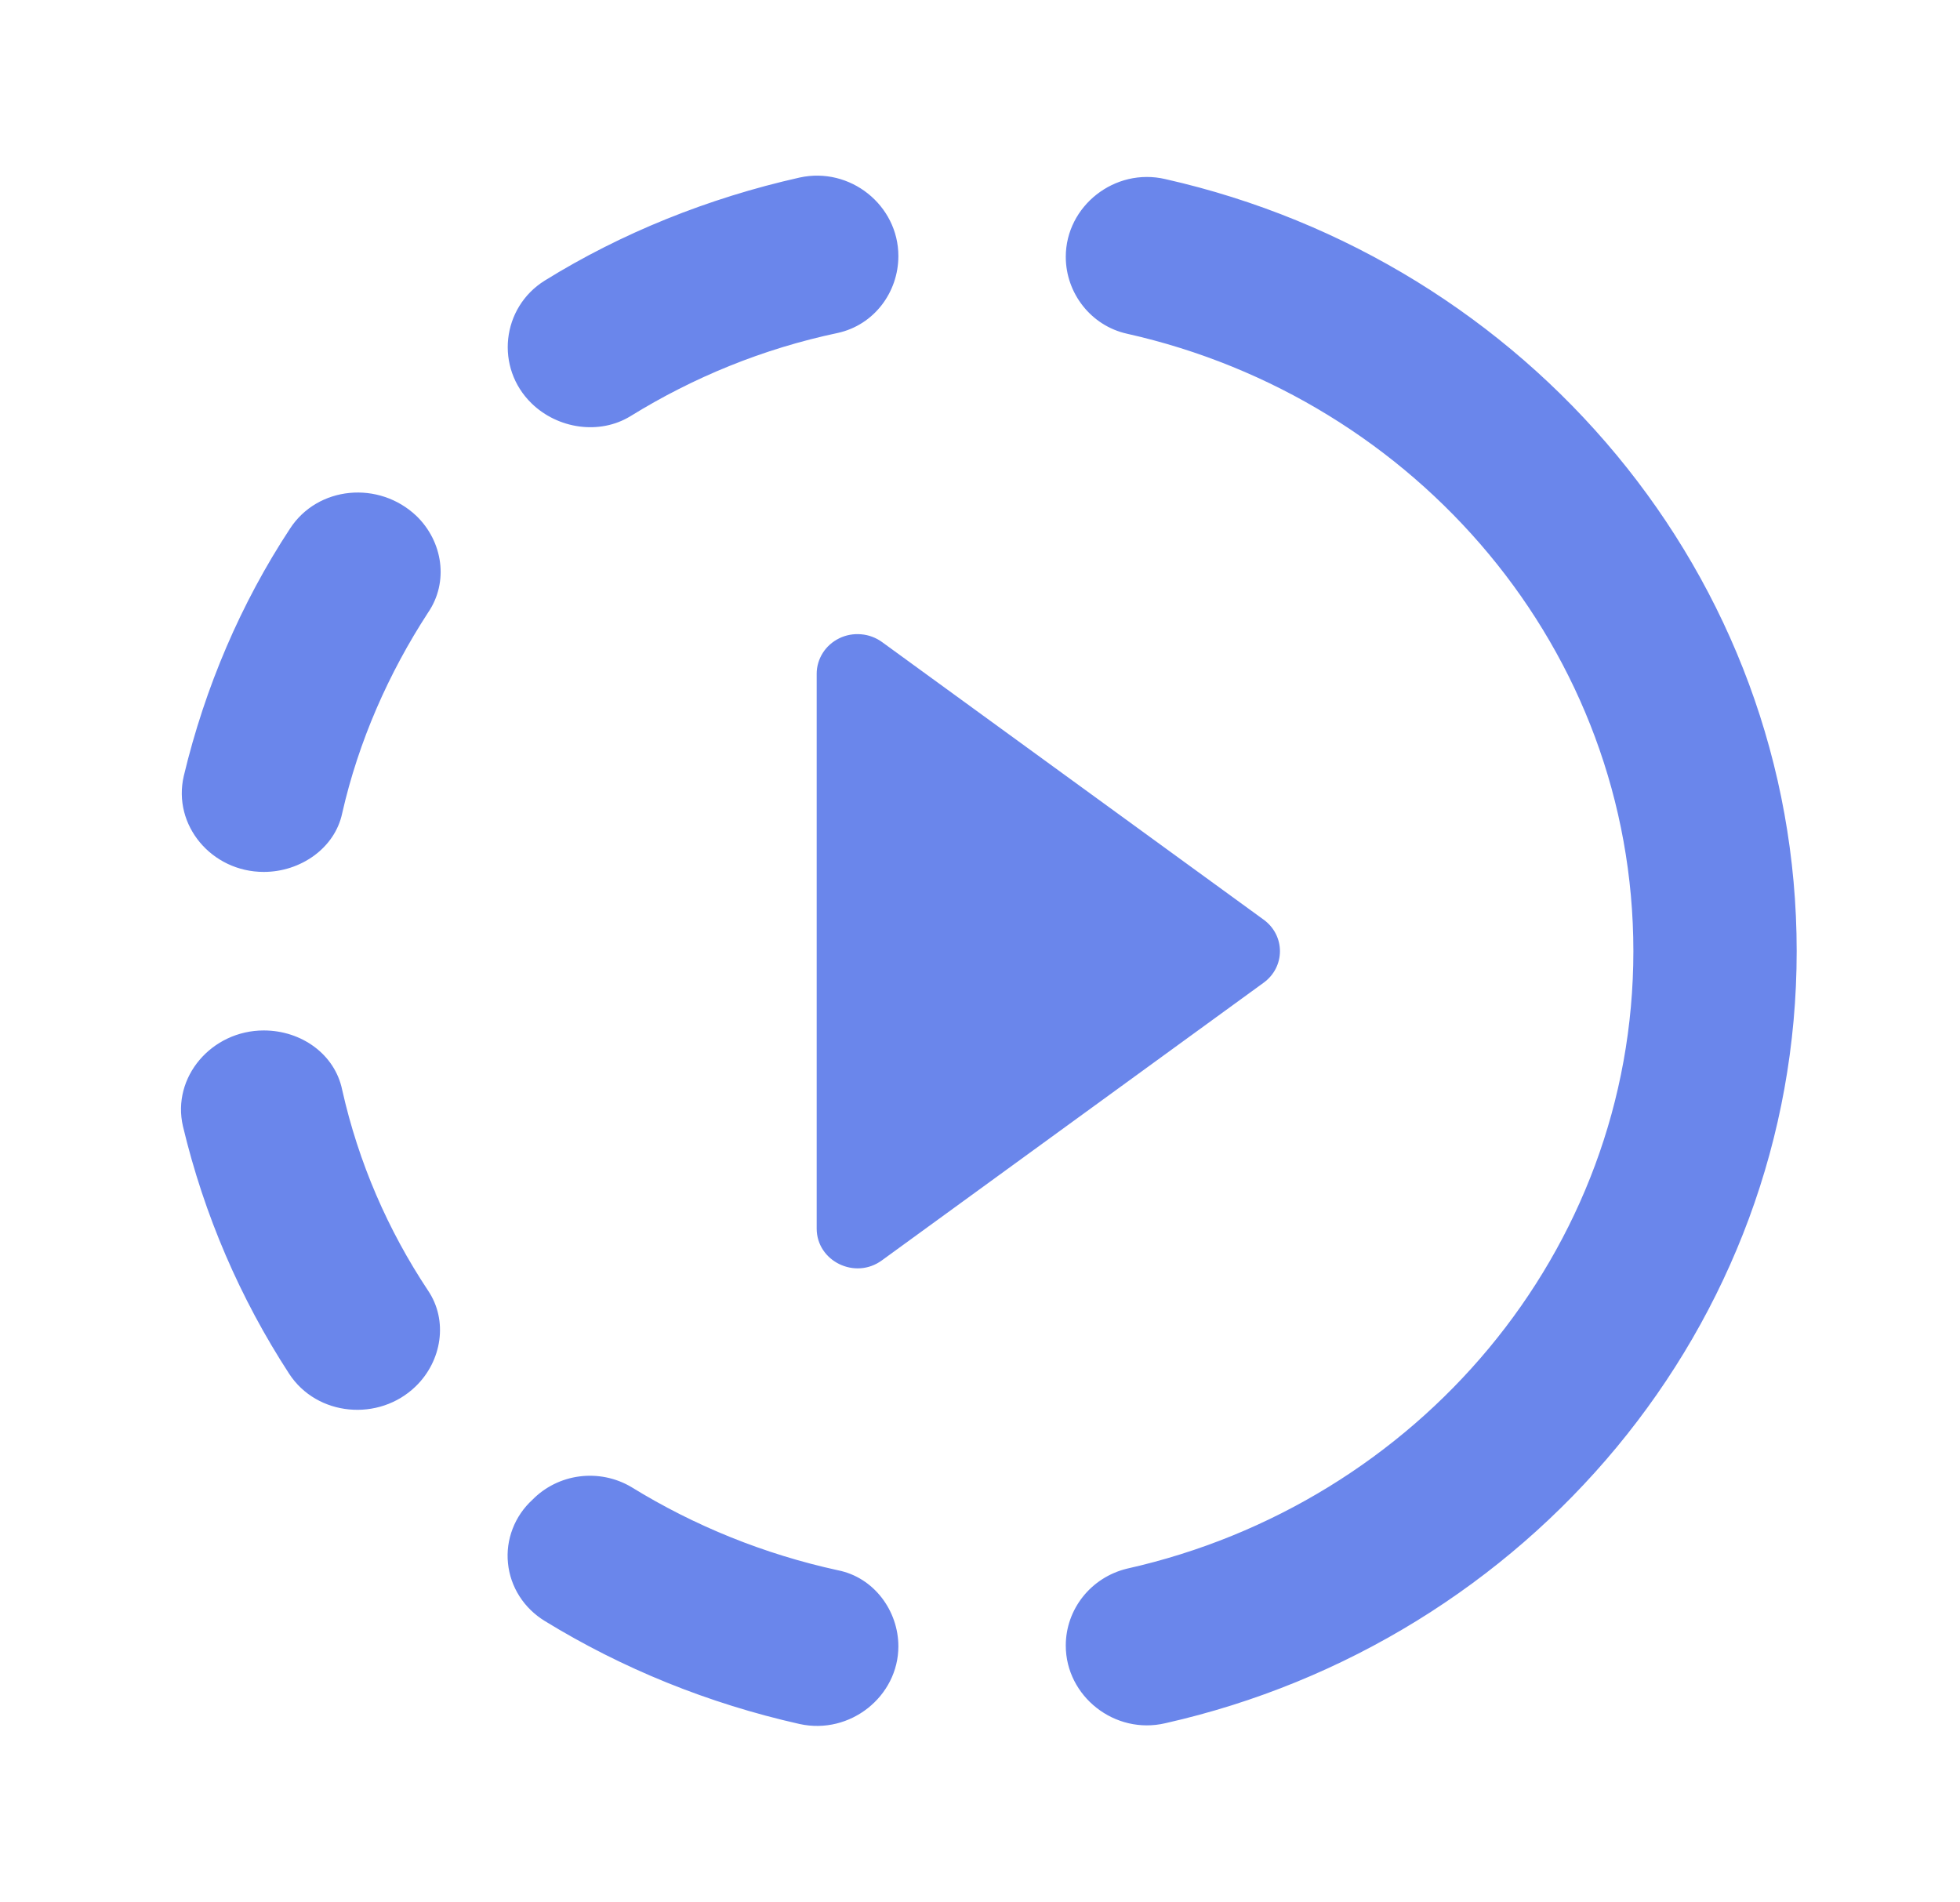 <svg width="34" height="33" viewBox="0 0 34 33" fill="none" xmlns="http://www.w3.org/2000/svg">
<path d="M14.167 11.687V21.312C14.167 21.876 14.833 22.206 15.3 21.862L21.916 17.05C22.299 16.775 22.299 16.225 21.916 15.95L15.3 11.137C15.195 11.061 15.07 11.014 14.939 11.003C14.808 10.991 14.676 11.015 14.559 11.072C14.441 11.13 14.342 11.217 14.273 11.326C14.204 11.435 14.167 11.56 14.167 11.687ZM15.584 4.441C15.584 3.561 14.748 2.887 13.87 3.08C12.283 3.437 10.781 4.042 9.45 4.867C8.699 5.335 8.585 6.38 9.223 6.999C9.676 7.439 10.399 7.549 10.937 7.219C12.028 6.545 13.232 6.05 14.535 5.775C15.159 5.637 15.584 5.074 15.584 4.441ZM7.225 8.951C6.574 8.332 5.511 8.429 5.03 9.171C4.18 10.464 3.556 11.921 3.188 13.461C2.99 14.314 3.67 15.125 4.576 15.125C5.214 15.125 5.809 14.712 5.936 14.107C6.22 12.856 6.744 11.674 7.424 10.629C7.792 10.092 7.679 9.391 7.225 8.951ZM4.576 17.875C3.67 17.875 2.975 18.686 3.174 19.539C3.542 21.079 4.165 22.522 5.015 23.829C5.497 24.571 6.574 24.667 7.211 24.049C7.665 23.609 7.778 22.907 7.424 22.385C6.73 21.34 6.22 20.171 5.936 18.906C5.809 18.287 5.228 17.875 4.576 17.875ZM9.45 28.119C10.795 28.944 12.283 29.549 13.87 29.906C14.748 30.099 15.584 29.425 15.584 28.559C15.584 27.94 15.159 27.362 14.535 27.239C13.264 26.962 12.051 26.473 10.951 25.795C10.683 25.636 10.366 25.571 10.054 25.611C9.742 25.651 9.454 25.794 9.237 26.015C9.084 26.155 8.966 26.327 8.893 26.518C8.819 26.709 8.791 26.914 8.812 27.117C8.832 27.32 8.9 27.516 9.011 27.69C9.121 27.863 9.272 28.01 9.45 28.119ZM31.167 16.5C31.167 23.004 26.492 28.476 20.216 29.892C19.338 30.099 18.488 29.425 18.488 28.545C18.488 27.912 18.927 27.362 19.55 27.211C24.579 26.084 28.334 21.711 28.334 16.5C28.334 11.289 24.579 6.916 19.55 5.789C18.927 5.651 18.488 5.087 18.488 4.455C18.488 3.575 19.338 2.901 20.216 3.107C26.492 4.524 31.167 9.996 31.167 16.5Z" fill="#6A86EB"/>
</svg>
